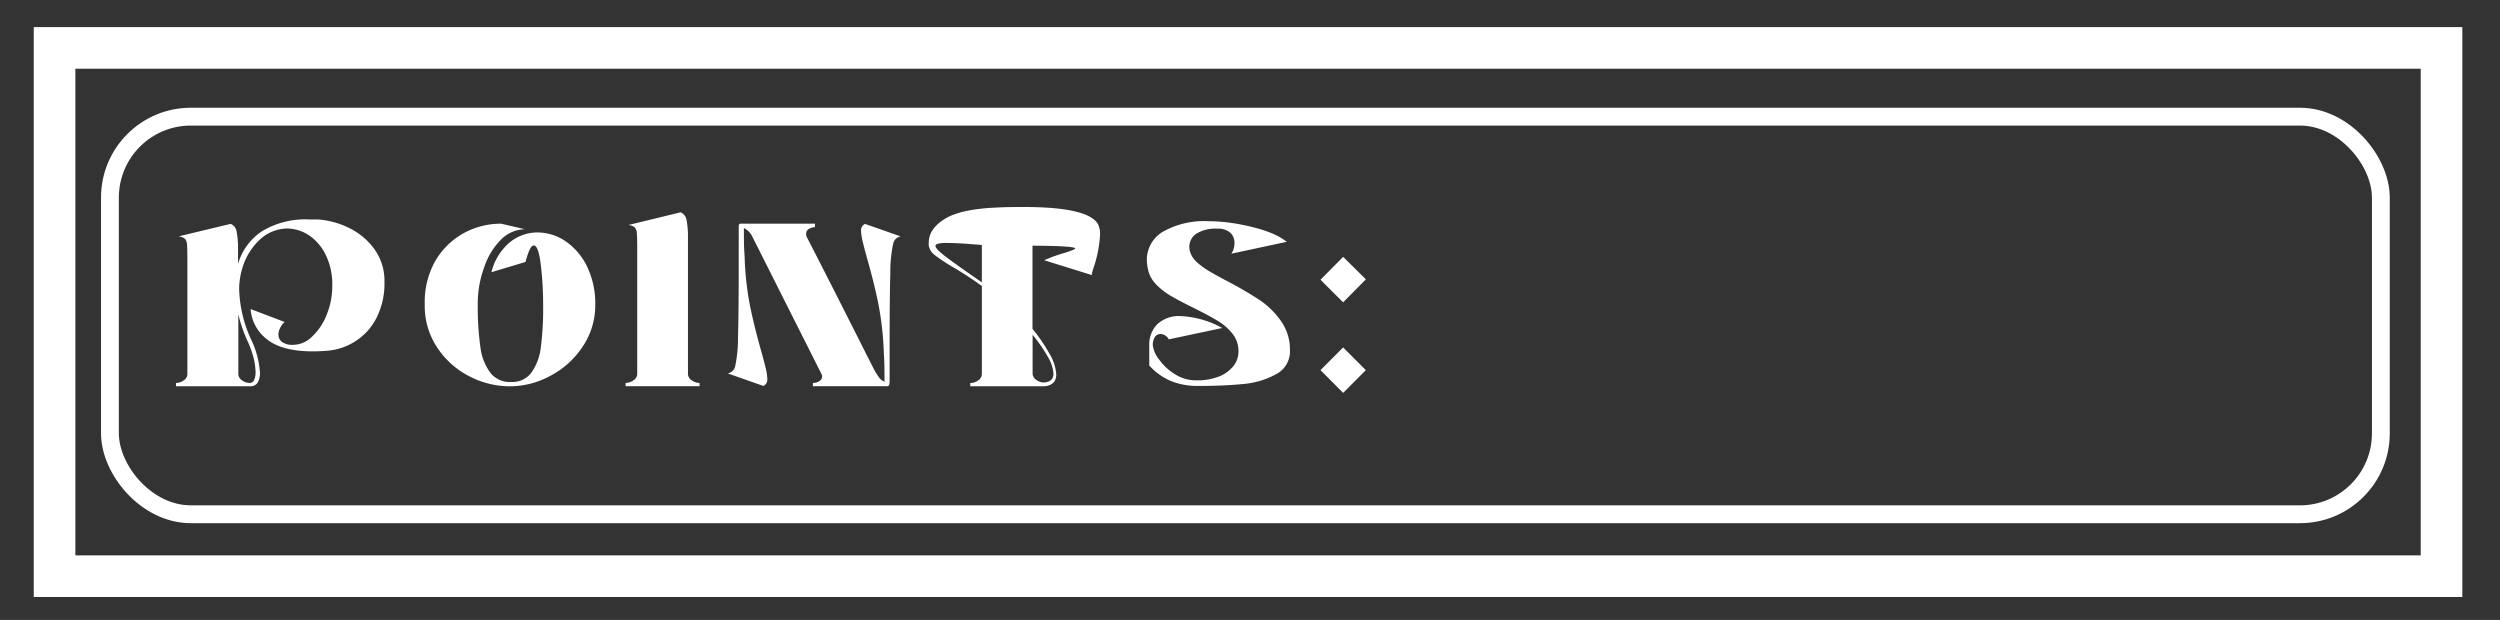 <svg id="Layer_1" data-name="Layer 1" xmlns="http://www.w3.org/2000/svg" width="420.66" height="104.31" viewBox="0 0 420.66 104.31"><rect x="0" y="0" width="420.66" height="104.31" fill="#333333" stroke="none"/><defs><style>.cls-1,.cls-3{fill:none;stroke:#fff;stroke-miterlimit:10;}.cls-1{stroke-width:3px;}.cls-2{fill:#fff;}.cls-3{stroke-width:7px;}</style></defs><rect class="cls-1" x="18.5" y="19.63" width="382.11" height="66.9" rx="13.61"/><path class="cls-2" d="M63.4,53.39a10,10,0,0,1-3.47,3.94A10.16,10.16,0,0,1,55.23,59c-.93.08-1.79.12-2.57.12q-5.19,0-7.7-2A7,7,0,0,1,42.17,52l5.73,2.18a3.09,3.09,0,0,0-.76,1,2.46,2.46,0,0,0-.29,1.09,1.55,1.55,0,0,0,.6,1.27,3.05,3.05,0,0,0,1.93.48,4.55,4.55,0,0,0,3.15-1.4A10,10,0,0,0,55,52.88,12.88,12.88,0,0,0,55.91,48a11.26,11.26,0,0,0-1.08-5.07A8.43,8.43,0,0,0,52,39.6a6.78,6.78,0,0,0-3.73-1.15A6.86,6.86,0,0,0,44,40.07a10.6,10.6,0,0,0-3.14,4.78,12.37,12.37,0,0,0-.62,3.86,21.6,21.6,0,0,0,2.06,8.51,15,15,0,0,1,1.44,5.54,3,3,0,0,1-.39,1.62,1.36,1.36,0,0,1-1.25.61H29.61v-.55A2.21,2.21,0,0,0,30.92,64a1.3,1.3,0,0,0,.61-1.18V43.91q0-2-.06-2.73a1.6,1.6,0,0,0-.35-1,2.07,2.07,0,0,0-1.07-.41l8.77-2.1a1.68,1.68,0,0,1,1,1.34,14.56,14.56,0,0,1,.23,2.87v2.53a9.91,9.91,0,0,1,4-5.48,14,14,0,0,1,8-2h1.45a14.08,14.08,0,0,1,5.2,1.41,11.34,11.34,0,0,1,4.29,3.57,9.08,9.08,0,0,1,1.7,5.51A12.8,12.8,0,0,1,63.4,53.39Zm-23.3-.51v10A1.31,1.31,0,0,0,40.73,64a2.12,2.12,0,0,0,1.28.43.79.79,0,0,0,.76-.51A3,3,0,0,0,43,62.57a10.48,10.48,0,0,0-.35-2.42,16.31,16.31,0,0,0-.9-2.54A24.4,24.4,0,0,1,40.1,52.88Z"/><path class="cls-2" d="M73.13,44.11a12.6,12.6,0,0,1,4.72-4.78,13,13,0,0,1,6.48-1.69l4,.93a5.79,5.79,0,0,0-3.93,1.65,11.74,11.74,0,0,0-2.87,4.59,17.8,17.8,0,0,0-1.14,6.41,48.5,48.5,0,0,0,.45,7.23,9,9,0,0,0,1.69,4.3A4.13,4.13,0,0,0,86,64.27a4,4,0,0,0,3.38-1.52A9.16,9.16,0,0,0,91,58.44a51.15,51.15,0,0,0,.39-7.22A56.91,56.91,0,0,0,91,44.57c-.26-2.17-.65-3.26-1.17-3.26s-.89.93-1.41,2.77L82.69,45.8a9.52,9.52,0,0,1,3.06-5,7.38,7.38,0,0,1,4.7-1.69,8.49,8.49,0,0,1,4.68,1.46,10.84,10.84,0,0,1,3.63,4.23,14.24,14.24,0,0,1,1.4,6.48,12.42,12.42,0,0,1-2.09,7,14.59,14.59,0,0,1-5.38,4.91A14.3,14.3,0,0,1,86,65a14.8,14.8,0,0,1-7-1.67,14.15,14.15,0,0,1-5.44-4.86,12.58,12.58,0,0,1-2.09-7.25A14.14,14.14,0,0,1,73.13,44.11Z"/><path class="cls-2" d="M116.4,64a2.21,2.21,0,0,0,1.31.43v.55H105.27v-.55a2.21,2.21,0,0,0,1.31-.43,1.29,1.29,0,0,0,.64-1.13V42q0-2-.06-2.73a1.6,1.6,0,0,0-.35-1,2,2,0,0,0-1.07-.41l8.79-2.14a1.71,1.71,0,0,1,1,1.35,14.56,14.56,0,0,1,.23,2.87V62.83A1.29,1.29,0,0,0,116.4,64Z"/><path class="cls-2" d="M123.72,61.56a23.5,23.5,0,0,0,.46-4.89q.12-3.75.12-13.34v-4.6c0-.25,0-.5,0-.76a.42.42,0,0,1,.2-.33h12.63v.58a2.07,2.07,0,0,0-1,.29.94.94,0,0,0-.49.84,1.45,1.45,0,0,0,.08.47Q138.6,45.4,144.46,57q1.44,2.88,2.32,4.58A12.18,12.18,0,0,0,148,63.63a2.24,2.24,0,0,0,.83.6c0-1.66,0-3.23-.11-4.71a52.3,52.3,0,0,0-.9-8.27c-.49-2.45-1.14-5.07-1.95-7.88-.26-.94-.49-1.81-.68-2.61a8.48,8.48,0,0,1-.3-1.88,1.15,1.15,0,0,1,.67-1.2l6,2.1a1.56,1.56,0,0,0-1.28,1.27,23,23,0,0,0-.47,4.89q-.12,3.75-.12,13.34v4.6a3.73,3.73,0,0,1-.06.82.33.33,0,0,1-.25.28h-12.6v-.55a1.94,1.94,0,0,0,1.17-.35.93.93,0,0,0,.35-1L126.53,39.7a2.9,2.9,0,0,0-1.36-1.32c0,1.66,0,3.23.12,4.72a50.78,50.78,0,0,0,.89,8.26c.5,2.45,1.15,5.07,1.95,7.88q.39,1.41.69,2.61a9.3,9.3,0,0,1,.29,1.88,1.16,1.16,0,0,1-.66,1.21l-6-2.11A1.56,1.56,0,0,0,123.72,61.56Z"/><path class="cls-2" d="M179,42.59l.84-.27c.37-.13.65-.24.82-.32s.25-.14.25-.19c0-.29-2.39-.44-7.18-.47v14a27.49,27.49,0,0,1,2.91,4.27A7.64,7.64,0,0,1,177.73,63c0,1.22-.67,1.87-2,2H163.26v-.55a2.21,2.21,0,0,0,1.31-.43,1.29,1.29,0,0,0,.64-1.13V48.13q-2.27-1.65-4.68-3.08A28.53,28.53,0,0,1,157.39,43a2.65,2.65,0,0,1-1.11-1.62,2.81,2.81,0,0,1,0-.58q0-2.31,2.75-4c1.83-1.11,4.82-1.74,8.95-1.89,1-.06,2.43-.08,4.25-.08q10.72,0,12.48,2.81a3.69,3.69,0,0,1,.39,1.87,20.63,20.63,0,0,1-1.17,5.77,7.21,7.21,0,0,0-.23,1l-8-2.49A26.11,26.11,0,0,1,179,42.59ZM162.4,41q-2-.12-3.15-.12a6.48,6.48,0,0,0-1.39.12q-.45.12-.45.39c0,.31.52.86,1.54,1.66s3.12,2.28,6.26,4.46V41.22L162.4,41Zm14.86,21.88a6.29,6.29,0,0,0-.93-2.81,25.89,25.89,0,0,0-2.58-3.74v6.47a1.31,1.31,0,0,0,.63,1.13,2.12,2.12,0,0,0,1.28.43c1.07-.08,1.6-.57,1.6-1.48Z"/><path class="cls-2" d="M203.37,45.57c.8.48,1.84,1.06,3.14,1.74q2.79,1.45,5.42,3.16a13.89,13.89,0,0,1,3.6,3.53,8.22,8.22,0,0,1,1.52,4.93,4.3,4.3,0,0,1-2.4,4.07,13.92,13.92,0,0,1-5.53,1.62c-2.1.21-4.61.32-7.55.32a12,12,0,0,1-4.43-.78,10.29,10.29,0,0,1-3.76-2.66V58a4.81,4.81,0,0,1,1.4-3.49,5.32,5.32,0,0,1,3.89-1.32,15.93,15.93,0,0,1,7,2l-9,1.91a1.64,1.64,0,0,0-.57-.63,1.58,1.58,0,0,0-.84-.27,1.12,1.12,0,0,0-.89.45,2.41,2.41,0,0,0-.4,1.42,4.79,4.79,0,0,0,1.08,2.44A9.1,9.1,0,0,0,197.76,63a6.6,6.6,0,0,0,3.59,1,10,10,0,0,0,3.74-.64,5.71,5.71,0,0,0,2.44-1.76,3.86,3.86,0,0,0,.86-2.44,4.68,4.68,0,0,0-1-3,9.16,9.16,0,0,0-2.5-2.18c-1-.6-2.31-1.31-4-2.15s-2.83-1.42-3.8-2a11.37,11.37,0,0,1-2.58-2,5.09,5.09,0,0,1-1.38-2.69,8.71,8.71,0,0,1-.16-1.36,5.49,5.49,0,0,1,2.83-4.86,14.14,14.14,0,0,1,7.51-1.7,28.89,28.89,0,0,1,5,.47c3.95.72,6.68,1.74,8.19,3l-9.32,2a3.08,3.08,0,0,0,.54-1.8,2.32,2.32,0,0,0-.7-1.73,3.07,3.07,0,0,0-2.18-.68,6.07,6.07,0,0,0-3.55.85,2.64,2.64,0,0,0-1.17,2.19,3.17,3.17,0,0,0,.33,1.36,4.22,4.22,0,0,0,1,1.29A12.24,12.24,0,0,0,203.37,45.57Z"/><path class="cls-2" d="M222.19,47.07,226,43.22,229.83,47,226,50.87Zm0,15.21L226,58.46l3.82,3.82L226,66.11Z"/><rect class="cls-3" x="9.18" y="8.06" width="401.64" height="88.89"/></svg>